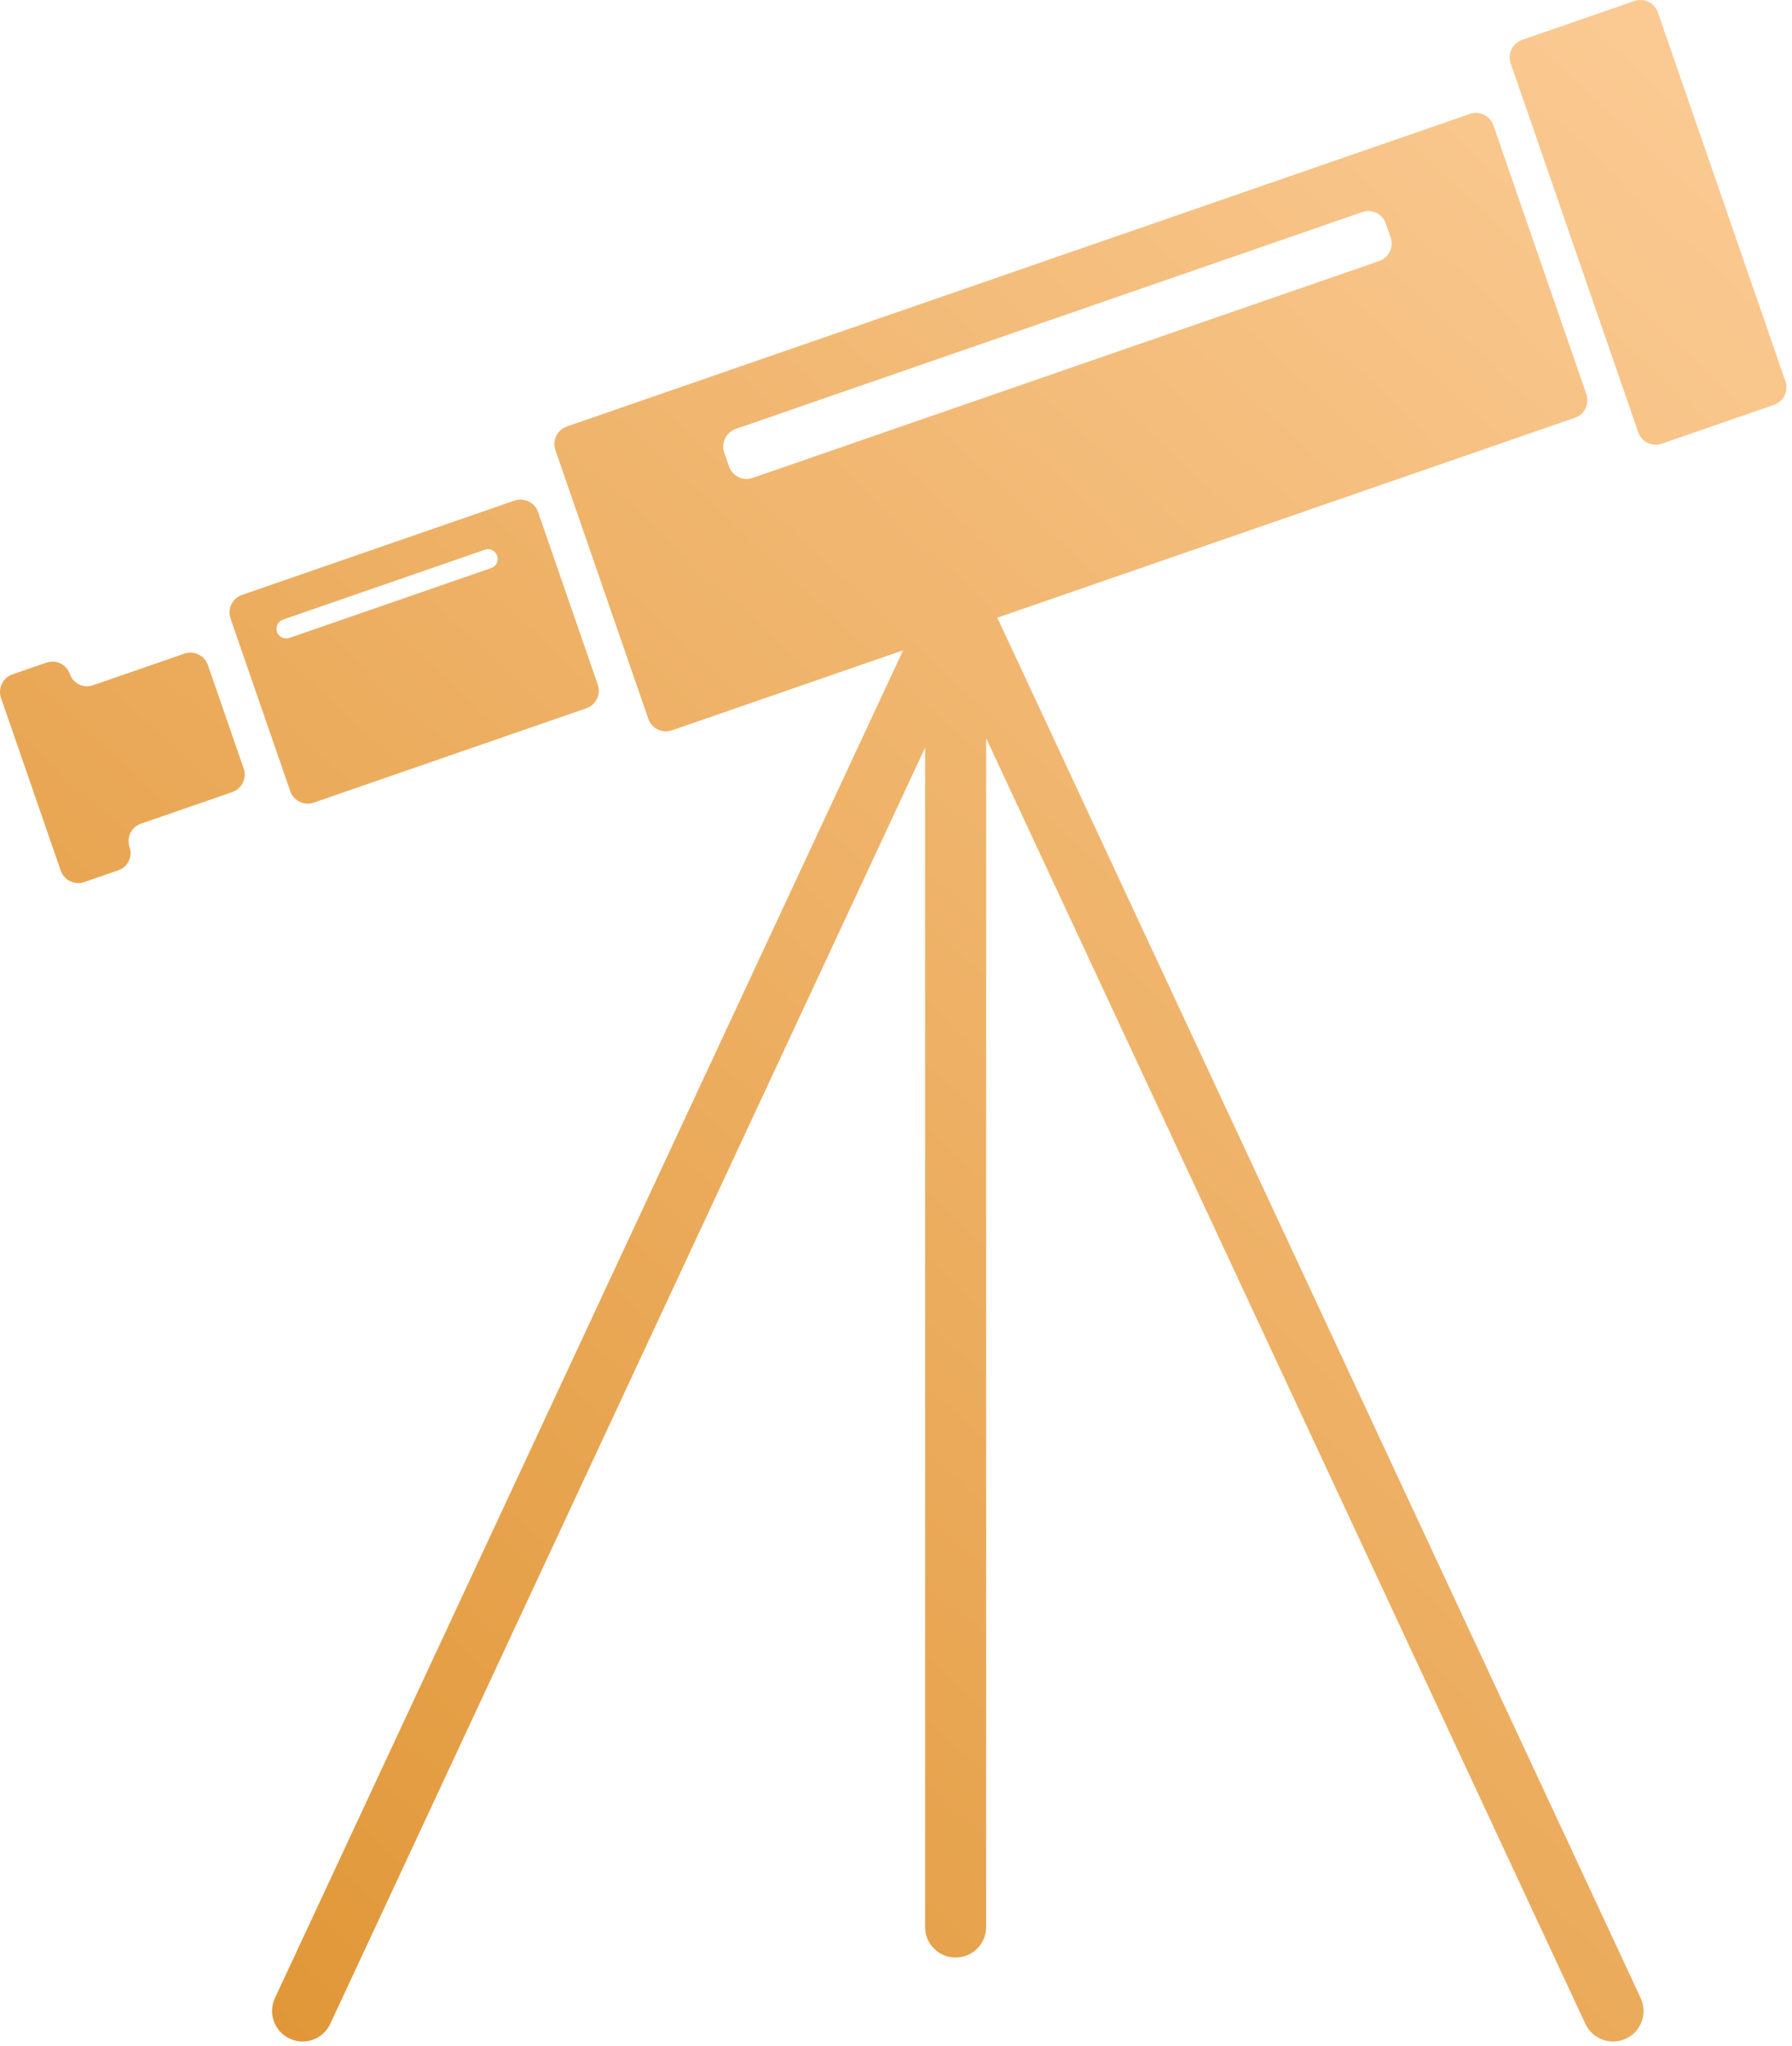 <svg width="290" height="331" viewBox="0 0 290 331" fill="none" xmlns="http://www.w3.org/2000/svg">
<path fill-rule="evenodd" clip-rule="evenodd" d="M244.48 10.261C243.938 8.695 244.769 6.987 246.334 6.445L264.485 0.166C266.051 -0.376 267.759 0.454 268.301 2.02L288.939 61.673C289.481 63.239 288.651 64.947 287.085 65.489L268.934 71.768C267.369 72.31 265.66 71.48 265.118 69.914L244.48 10.261ZM89.88 72.804C89.338 71.238 90.168 69.529 91.734 68.988L237.863 18.432C239.429 17.89 241.137 18.72 241.679 20.286L256.721 63.764C257.262 65.329 256.432 67.038 254.866 67.58L161.398 99.917L265.516 323.198C266.668 325.669 265.599 328.607 263.127 329.759C260.656 330.912 257.718 329.843 256.566 327.371L159.585 119.394V311.702C159.585 314.428 157.374 316.639 154.647 316.639C151.921 316.639 149.71 314.428 149.71 311.702V120.924L53.442 327.371C52.289 329.843 49.352 330.912 46.881 329.759C44.409 328.607 43.34 325.669 44.492 323.198L146.15 105.192L108.738 118.136C107.172 118.677 105.464 117.847 104.922 116.281L89.88 72.804ZM39.163 96.231C37.598 96.773 36.767 98.482 37.309 100.047L46.97 127.972C47.512 129.538 49.221 130.368 50.786 129.826L94.886 114.569C96.452 114.027 97.282 112.319 96.74 110.753L87.079 82.828C86.538 81.263 84.829 80.433 83.263 80.974L39.163 96.231ZM11.287 109.011C10.752 107.465 9.065 106.645 7.519 107.18L2.02 109.082C0.454 109.624 -0.376 111.332 0.166 112.898L9.827 140.823C10.368 142.388 12.077 143.219 13.643 142.677L19.142 140.775C20.688 140.24 21.507 138.553 20.973 137.006C20.438 135.46 21.257 133.773 22.803 133.238L37.58 128.126C39.145 127.584 39.976 125.876 39.434 124.31L33.647 107.584C33.105 106.018 31.397 105.188 29.831 105.729L15.055 110.842C13.509 111.377 11.822 110.557 11.287 109.011ZM117.203 73.203C116.661 71.638 117.491 69.929 119.057 69.387L220.456 34.306C222.021 33.765 223.73 34.595 224.272 36.161L225.049 38.408C225.591 39.974 224.76 41.682 223.195 42.224L121.796 77.305C120.231 77.846 118.522 77.016 117.98 75.45L117.203 73.203ZM45.8 100.223C44.981 100.506 44.546 101.4 44.83 102.219C45.113 103.039 46.007 103.473 46.826 103.189L79.488 91.889C80.308 91.606 80.742 90.712 80.458 89.893C80.175 89.073 79.281 88.639 78.462 88.922L45.8 100.223Z" fill="url(#paint0_linear_270_251)"/>
<defs>
<linearGradient id="paint0_linear_270_251" x1="302.156" y1="-4.446" x2="-10.542" y2="330.145" gradientUnits="userSpaceOnUse">
<stop stop-color="#FDCE9A"/>
<stop offset="1" stop-color="#DE922F"/>
</linearGradient>
</defs>
</svg>
